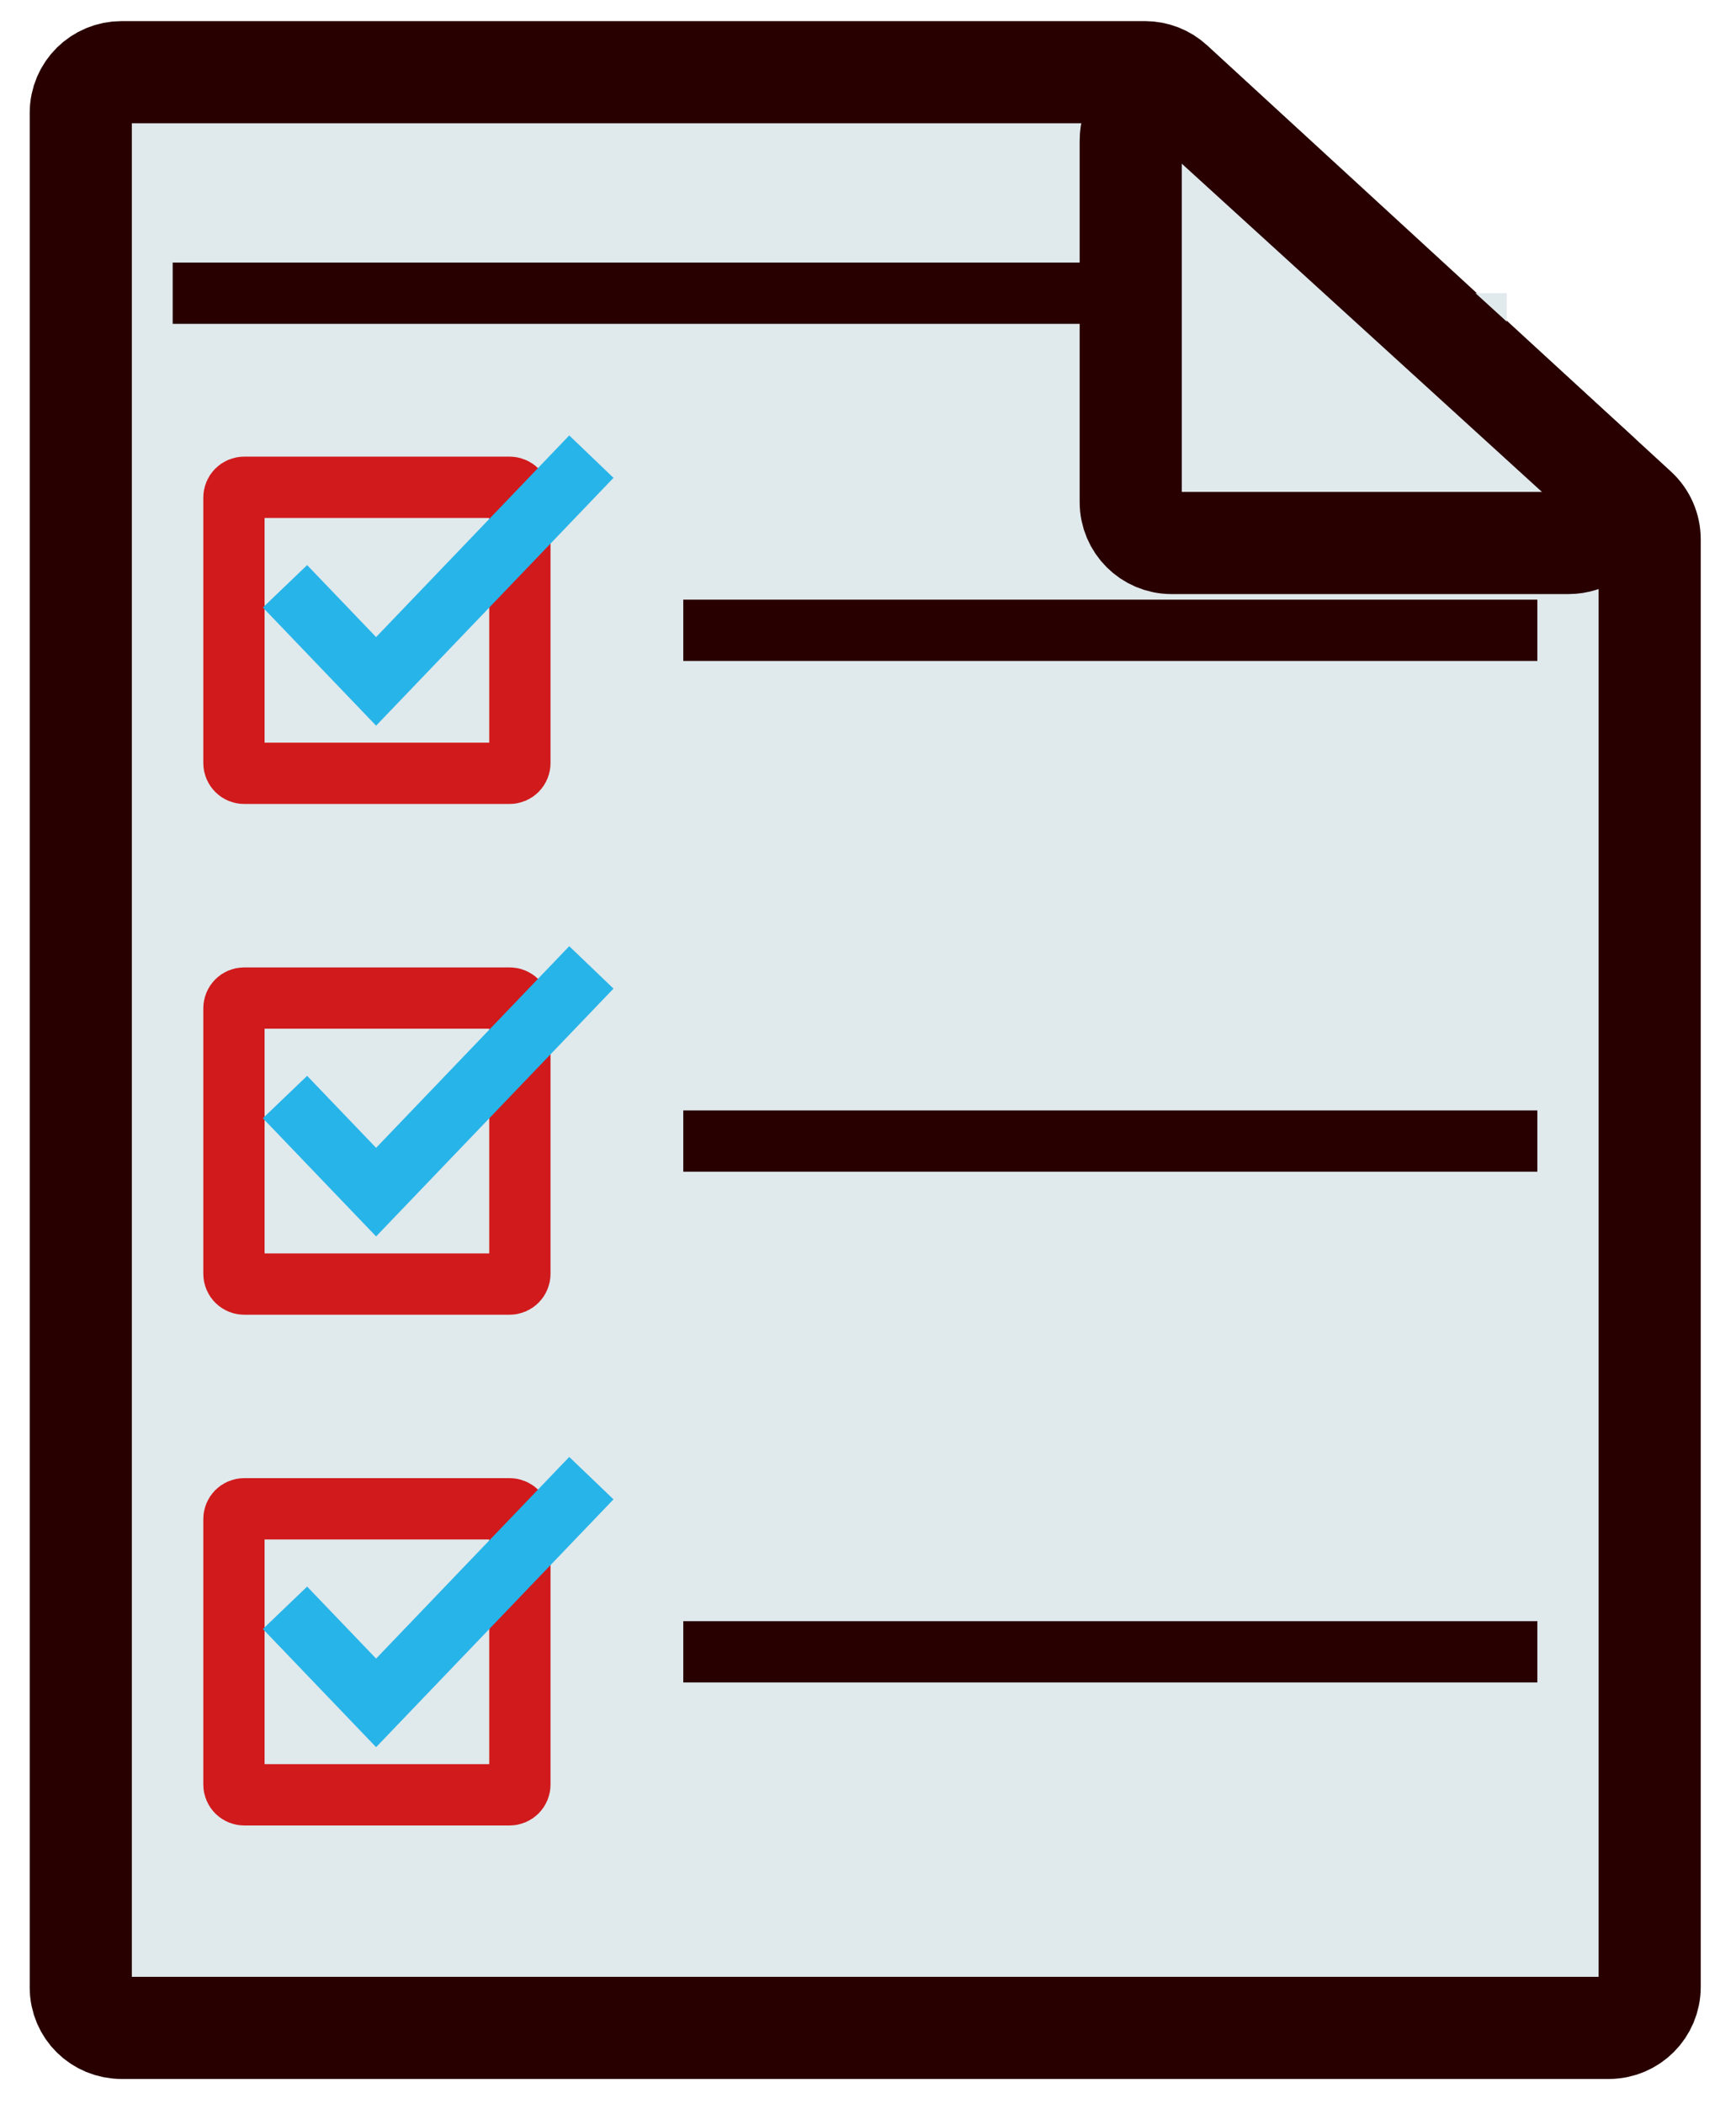 <svg width="85" height="103" viewBox="0 0 85 103" fill="none" xmlns="http://www.w3.org/2000/svg">
<g filter="url(#filter0_d_1320_18927)">
<path d="M3.955 4.52V96.284C3.955 97.388 4.851 98.261 5.955 98.261H78.773C79.878 98.261 80.773 97.365 80.773 96.261V25.397C80.773 24.837 80.539 24.303 80.126 23.924L57.415 3.061C57.046 2.722 56.563 2.533 56.062 2.533H5.955C4.851 2.533 3.955 3.416 3.955 4.52Z" fill="#E0E9EC" stroke="#280000" stroke-width="5"/>
<rect width="63.818" height="75" transform="translate(9.955 13.352)" fill="#E0E9EC"/>
<path d="M9.955 13.352H59.958" stroke="#280000" stroke-width="3" stroke-linecap="square"/>
<path d="M11.455 23.352C11.455 23.076 11.679 22.852 11.955 22.852H24.955C25.231 22.852 25.455 23.076 25.455 23.352V36.352C25.455 36.628 25.231 36.852 24.955 36.852H11.955C11.679 36.852 11.455 36.628 11.455 36.352V23.352Z" stroke="#D01A1C" stroke-width="3"/>
<path d="M34.955 29.852H73.773" stroke="#280000" stroke-width="3" stroke-linecap="square"/>
<path d="M13.955 27.698L18.415 32.352L28.955 21.352" stroke="#27B4E9" stroke-width="3"/>
<path d="M11.455 48.352C11.455 48.075 11.679 47.852 11.955 47.852H24.955C25.231 47.852 25.455 48.075 25.455 48.352V61.352C25.455 61.628 25.231 61.852 24.955 61.852H11.955C11.679 61.852 11.455 61.628 11.455 61.352V48.352Z" stroke="#D01A1C" stroke-width="3"/>
<path d="M34.955 54.852H73.773" stroke="#280000" stroke-width="3" stroke-linecap="square"/>
<path d="M13.955 52.698L18.415 57.352L28.955 46.352" stroke="#27B4E9" stroke-width="3"/>
<path d="M11.455 73.352C11.455 73.076 11.679 72.852 11.955 72.852H24.955C25.231 72.852 25.455 73.076 25.455 73.352V86.352C25.455 86.628 25.231 86.852 24.955 86.852H11.955C11.679 86.852 11.455 86.628 11.455 86.352V73.352Z" stroke="#D01A1C" stroke-width="3"/>
<path d="M34.955 79.852H73.773" stroke="#280000" stroke-width="3" stroke-linecap="square"/>
<path d="M13.955 77.698L18.415 82.352L28.955 71.352" stroke="#27B4E9" stroke-width="3"/>
<path d="M55.364 23.579V5.879C55.364 4.142 57.427 3.231 58.711 4.401L78.137 22.101C79.488 23.331 78.617 25.579 76.79 25.579H57.364C56.26 25.579 55.364 24.683 55.364 23.579Z" fill="#E0E9EC" stroke="#280000" stroke-width="5"/>
</g>
<defs>
<filter id="filter0_d_1320_18927" x="0.455" y="0.033" width="83.818" height="102.727" filterUnits="userSpaceOnUse" color-interpolation-filters="sRGB">
<feFlood flood-opacity="0" result="BackgroundImageFix"/>
<feColorMatrix in="SourceAlpha" type="matrix" values="0 0 0 0 0 0 0 0 0 0 0 0 0 0 0 0 0 0 127 0" result="hardAlpha"/>
<feOffset dy="1"/>
<feGaussianBlur stdDeviation="0.5"/>
<feComposite in2="hardAlpha" operator="out"/>
<feColorMatrix type="matrix" values="0 0 0 0 0 0 0 0 0 0 0 0 0 0 0 0 0 0 0.25 0"/>
<feBlend mode="normal" in2="BackgroundImageFix" result="effect1_dropShadow_1320_18927"/>
<feBlend mode="normal" in="SourceGraphic" in2="effect1_dropShadow_1320_18927" result="shape"/>
</filter>
</defs>
</svg>
